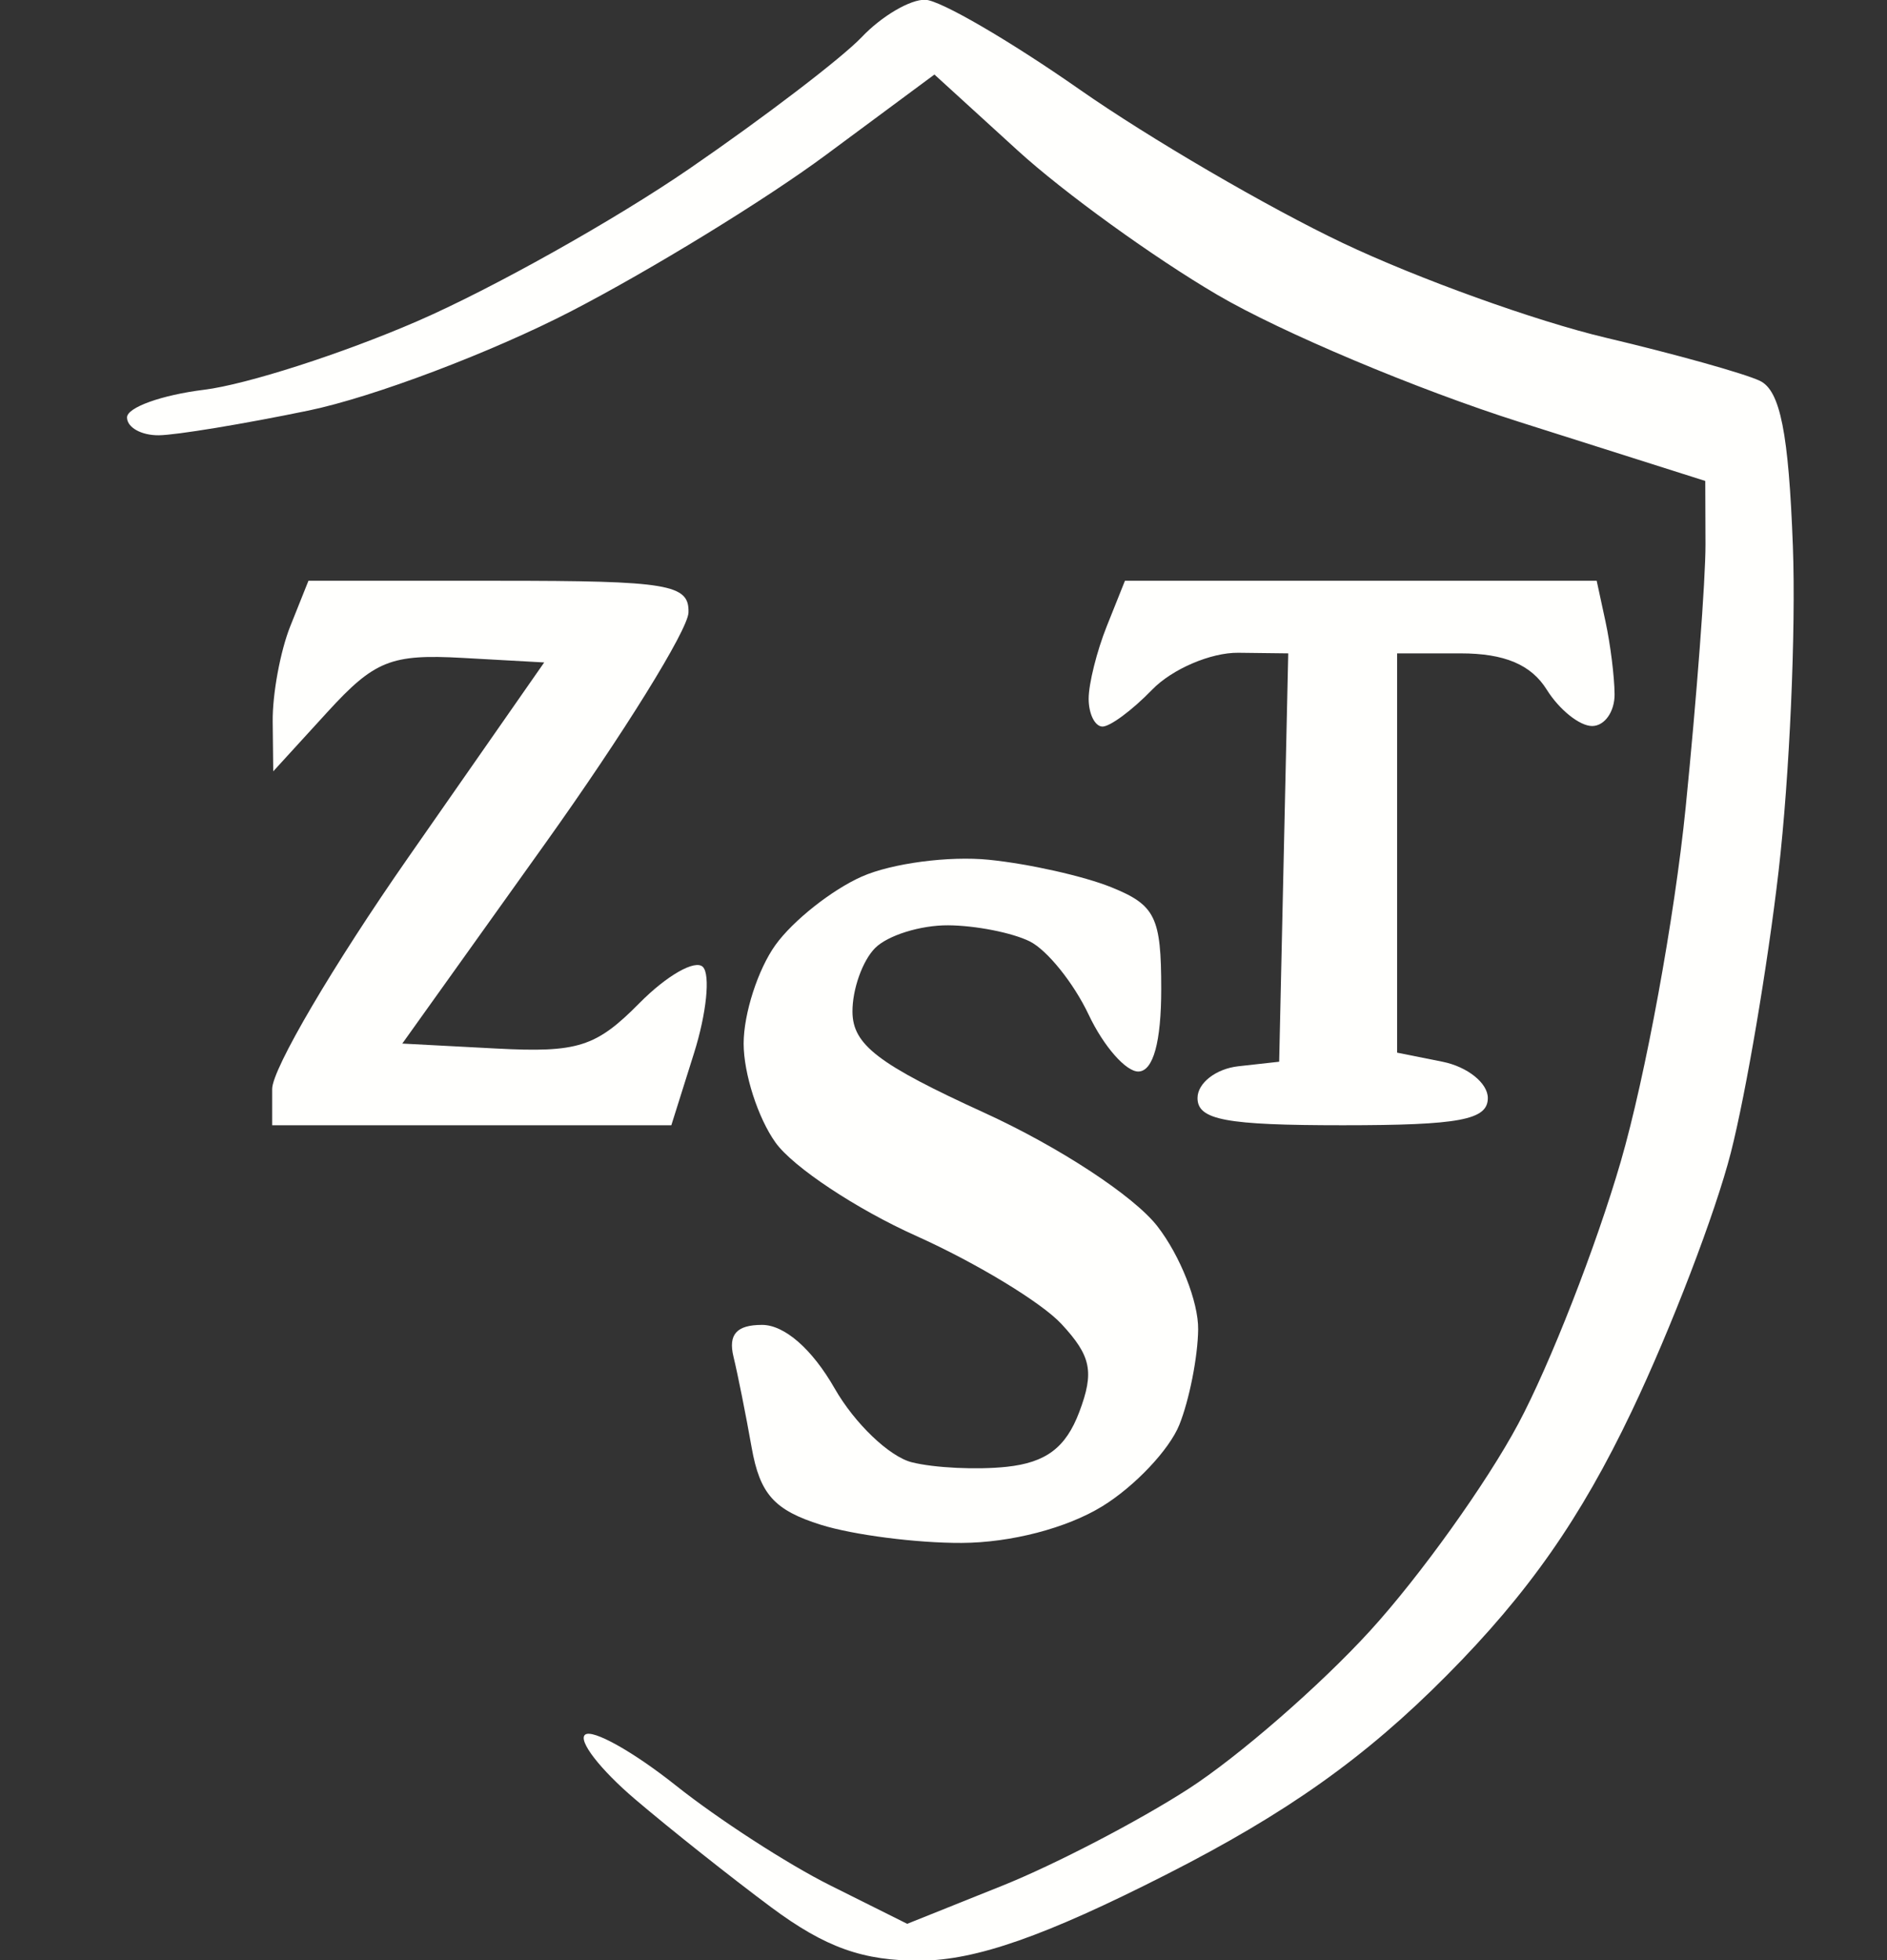 <svg width="624" height="648" viewBox="0 0 104 108" xmlns="http://www.w3.org/2000/svg" id="svg" style="background: transparent none repeat scroll 0% 0%;" preserveAspectRatio="xMidYMid meet" buffered-rendering="static" xmlns:xlink="http://www.w3.org/1999/xlink"><rect x="0" y="0" width="104" height="108" fill="#333333" stroke="none"/><g><path d="M 51 -0.013 C 50.175 -0.042 48.6 0.881 47.5 2.038 C 46.4 3.195 42.125 6.459 38 9.292 C 33.875 12.125 27.125 15.907 23 17.697 C 18.875 19.486 13.588 21.186 11.25 21.475 C 8.912 21.764 7 22.45 7 23 C 7 23.55 7.787 23.992 8.75 23.983 C 9.713 23.973 13.425 23.361 17 22.622 C 20.575 21.882 27.1 19.414 31.5 17.137 C 35.9 14.86 42.2 10.996 45.5 8.551 L 51.5 4.107 L 56.101 8.303 C 58.632 10.611 63.582 14.188 67.101 16.25 C 70.621 18.313 78.109 21.463 83.742 23.25 L 93.984 26.5 L 93.996 30 C 94.002 31.925 93.51 38.45 92.902 44.5 C 92.294 50.55 90.685 59.325 89.327 64 C 87.969 68.675 85.427 75.176 83.679 78.448 C 81.931 81.719 78.25 86.858 75.5 89.867 C 72.75 92.876 68.25 96.79 65.5 98.565 C 62.75 100.339 58.138 102.738 55.25 103.896 L 50 106 L 45.75 103.879 C 43.413 102.713 39.587 100.238 37.25 98.379 C 34.913 96.521 32.663 95.26 32.25 95.577 C 31.837 95.894 33.075 97.495 35 99.134 C 36.925 100.773 40.3 103.451 42.5 105.086 C 45.491 107.308 47.572 108.05 50.75 108.029 C 53.797 108.008 57.619 106.669 64.25 103.299 C 70.927 99.906 75.239 96.846 79.75 92.299 C 84.235 87.779 87.111 83.67 89.934 77.75 C 92.098 73.213 94.556 66.8 95.396 63.5 C 96.236 60.2 97.419 53.225 98.025 48 C 98.63 42.775 98.985 34.722 98.813 30.105 C 98.58 23.86 98.116 21.525 97 20.986 C 96.175 20.588 92.35 19.517 88.5 18.607 C 84.65 17.697 78.125 15.348 74 13.387 C 69.875 11.426 63.35 7.62 59.5 4.93 C 55.65 2.24 51.825 0.015 51 -0.013 Z " class="odd" fill="#fffffd"></path><path d="M 27.5 32 L 17 32 L 16 34.5 C 15.45 35.875 15.013 38.237 15.029 39.75 L 15.059 42.5 L 18.029 39.25 C 20.64 36.394 21.544 36.03 25.497 36.25 L 29.993 36.5 L 22.497 47.25 C 18.373 53.163 15 58.9 15 60 L 15 62 L 26 62 L 37 62 L 38.25 58.028 C 38.938 55.844 39.158 53.706 38.74 53.278 C 38.321 52.85 36.746 53.747 35.24 55.272 C 32.848 57.691 31.843 58.01 27.336 57.772 L 22.172 57.5 L 30.031 46.5 C 34.353 40.45 37.914 34.712 37.945 33.75 C 37.994 32.191 36.854 32 27.5 32 Z " class="odd" fill="#fffffd"></path><path d="M 75 32 L 62 32 L 61 34.5 C 60.45 35.875 60 37.675 60 38.5 C 60 39.325 60.337 40.015 60.75 40.033 C 61.163 40.051 62.4 39.136 63.5 38 C 64.6 36.864 66.737 35.949 68.25 35.967 L 71 36 L 70.75 47.25 L 70.5 58.5 L 68.25 58.75 C 67.013 58.888 66 59.675 66 60.5 C 66 61.708 67.556 62 74 62 C 80.444 62 82 61.708 82 60.5 C 82 59.675 80.875 58.775 79.5 58.5 L 77 58 L 77 47 L 77 36 L 80.5 36 C 82.919 36 84.386 36.619 85.25 38.003 C 85.938 39.105 87.062 40.005 87.75 40.003 C 88.438 40.001 88.994 39.212 88.986 38.25 C 88.979 37.288 88.754 35.487 88.486 34.25 L 88 32 L 75 32 Z " class="odd" fill="#fffffd"></path><path d="M 54.5 47.372 C 52.3 47.15 49.15 47.567 47.5 48.297 C 45.85 49.027 43.709 50.722 42.742 52.062 C 41.776 53.403 40.985 55.85 40.985 57.5 C 40.985 59.15 41.776 61.605 42.742 62.954 C 43.709 64.304 47.2 66.62 50.5 68.1 C 53.8 69.581 57.4 71.763 58.5 72.949 C 60.142 74.719 60.318 75.588 59.482 77.803 C 58.741 79.764 57.65 80.587 55.482 80.819 C 53.842 80.994 51.487 80.881 50.25 80.569 C 49.013 80.256 47.1 78.425 46 76.5 C 44.762 74.333 43.238 73 42 73 C 40.6 73 40.128 73.525 40.425 74.75 C 40.659 75.713 41.109 77.963 41.425 79.75 C 41.881 82.326 42.674 83.211 45.25 84.017 C 47.038 84.576 50.525 85.024 53 85.013 C 55.714 85.001 58.79 84.2 60.75 82.996 C 62.538 81.898 64.45 79.875 65 78.5 C 65.55 77.125 66.016 74.763 66.035 73.25 C 66.054 71.737 65.041 69.178 63.785 67.562 C 62.489 65.895 58.362 63.19 54.25 61.312 C 48.397 58.638 46.997 57.566 46.983 55.75 C 46.974 54.513 47.537 52.93 48.233 52.233 C 48.93 51.537 50.737 50.974 52.25 50.983 C 53.763 50.992 55.788 51.391 56.75 51.868 C 57.712 52.345 59.175 54.163 60 55.907 C 60.825 57.652 62.062 59.062 62.75 59.04 C 63.559 59.014 64 57.412 64 54.5 C 64 50.527 63.678 49.87 61.25 48.887 C 59.737 48.275 56.7 47.593 54.5 47.372 Z " class="odd" fill="#fffffd"></path></g></svg>